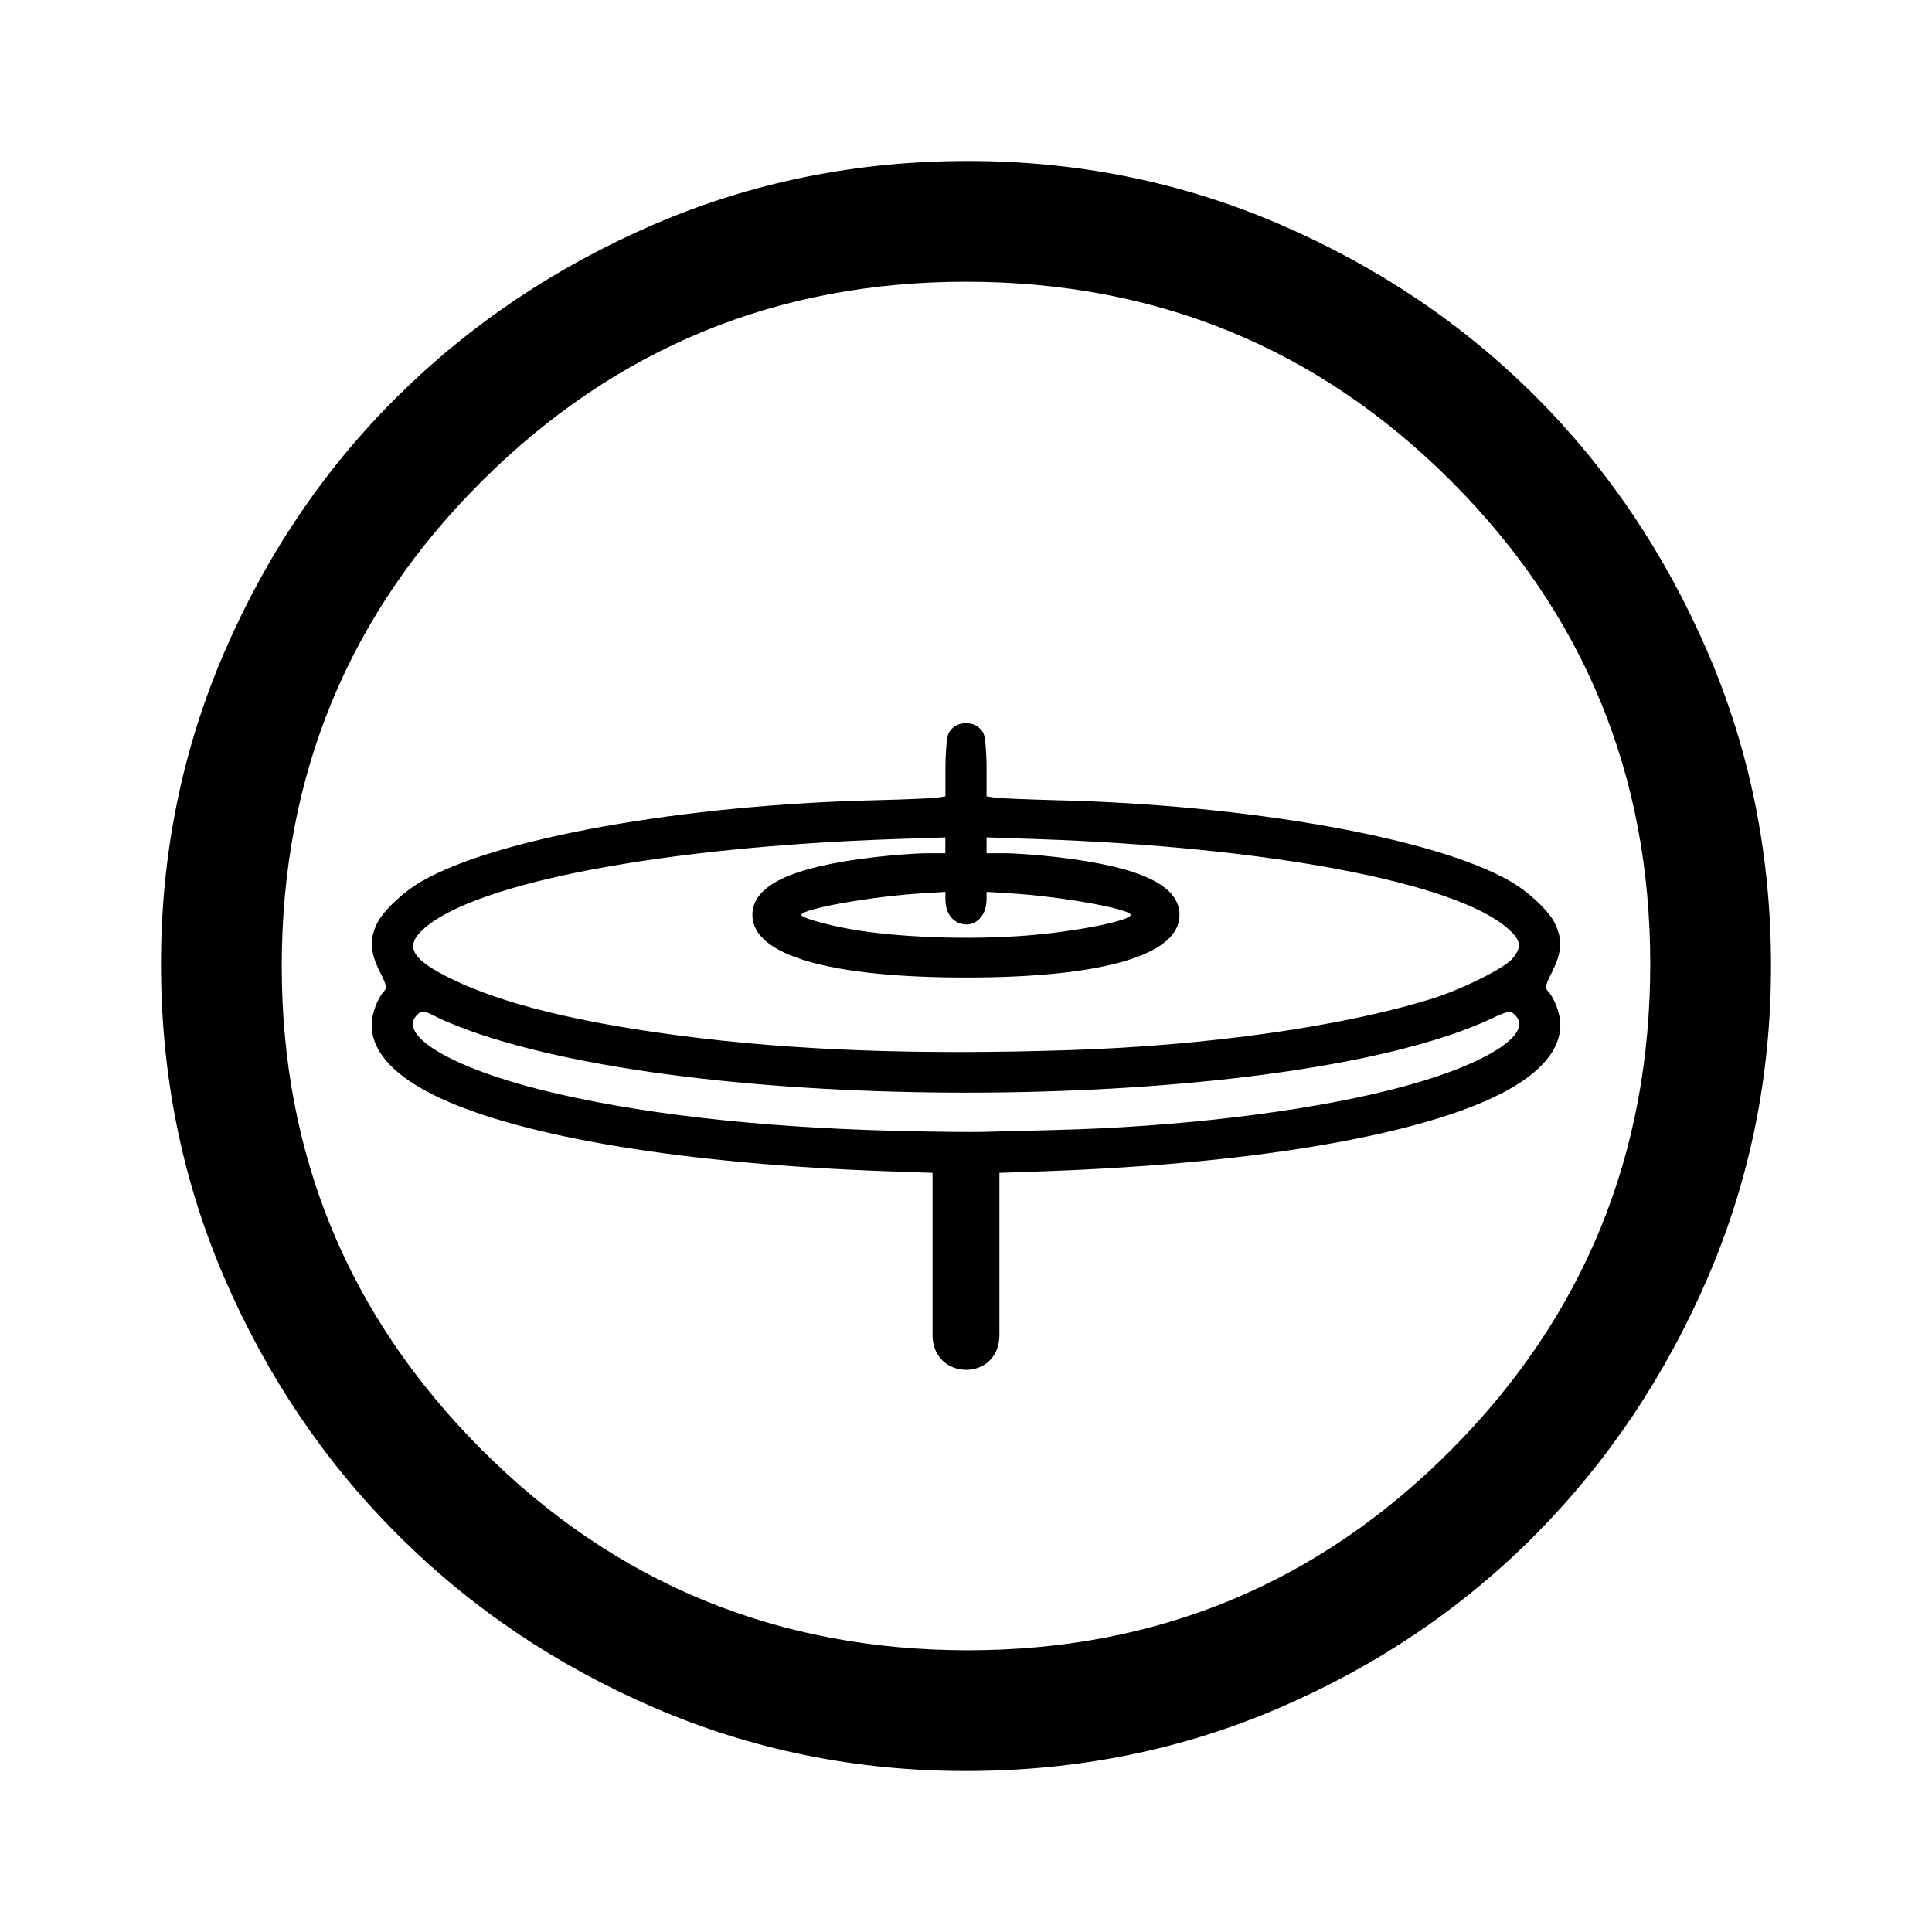<?xml version="1.0" encoding="UTF-8" standalone="no"?>
<svg
   height="48"
   width="48"
   version="1.1"
   id="svg4"
   sodipodi:docname="hihat_circle.svg"
   xml:space="preserve"
   inkscape:version="1.2.1 (9c6d41e410, 2022-07-14)"
   xmlns:inkscape="http://www.inkscape.org/namespaces/inkscape"
   xmlns:sodipodi="http://sodipodi.sourceforge.net/DTD/sodipodi-0.dtd"
   xmlns="http://www.w3.org/2000/svg"
   xmlns:svg="http://www.w3.org/2000/svg"><defs
     id="defs8" /><sodipodi:namedview
     id="namedview6"
     pagecolor="#ffffff"
     bordercolor="#666666"
     borderopacity="1.0"
     inkscape:showpageshadow="2"
     inkscape:pageopacity="0.0"
     inkscape:pagecheckerboard="0"
     inkscape:deskcolor="#d1d1d1"
     showgrid="false"
     inkscape:zoom="12.186868"
     inkscape:cx="18.995857"
     inkscape:cy="19.611273"
     inkscape:window-width="1920"
     inkscape:window-height="963"
     inkscape:window-x="0"
     inkscape:window-y="0"
     inkscape:window-maximized="1"
     inkscape:current-layer="svg4" /><path
     id="path1210"
     style="fill:#000000;stroke-width:0.064"
     d="m 23.169,33.165 v -4.026 l -1.135,-0.04 C 17.062,28.922 13.02,28.259 10.917,27.274 9.807,26.753 9.236,26.139 9.234,25.463 9.233,25.2 9.372,24.815 9.53,24.64 9.622,24.539 9.613,24.496 9.432,24.132 9.196,23.661 9.178,23.334 9.366,22.946 9.519,22.63 10.015,22.161 10.479,21.894 c 1.857,-1.069 6.475,-1.895 11.252,-2.012 0.738,-0.018 1.436,-0.047 1.55,-0.065 l 0.208,-0.032 v -0.697 c 0,-0.384 0.032,-0.769 0.072,-0.856 0.162,-0.355 0.717,-0.355 0.878,0 0.04,0.087 0.072,0.472 0.072,0.856 v 0.697 l 0.208,0.032 c 0.114,0.017 0.812,0.046 1.55,0.065 4.777,0.117 9.395,0.942 11.252,2.012 0.464,0.267 0.96,0.736 1.113,1.052 0.188,0.388 0.17,0.715 -0.066,1.186 -0.182,0.364 -0.19,0.407 -0.098,0.508 0.159,0.175 0.297,0.56 0.296,0.823 -0.002,0.676 -0.573,1.29 -1.684,1.811 -2.102,0.985 -6.144,1.649 -11.117,1.825 l -1.135,0.04 v 4.026 c 0,1.168 -1.662,1.148 -1.662,0 z m 3.036,-5.091 c 3.026,-0.071 6.135,-0.442 8.35,-0.998 2.275,-0.571 3.61,-1.385 3.071,-1.873 -0.11,-0.1 -0.147,-0.093 -0.607,0.12 -4.88,2.255 -18.847,2.463 -25.091,0.374 -0.37,-0.124 -0.844,-0.311 -1.051,-0.416 -0.359,-0.181 -0.384,-0.185 -0.499,-0.081 -0.543,0.492 0.785,1.304 3.067,1.877 2.309,0.579 5.346,0.931 8.797,1.018 0.914,0.023 1.892,0.035 2.173,0.026 0.281,-0.009 1.087,-0.029 1.79,-0.046 z m 0.352,-1.984 c 3.455,-0.111 6.831,-0.591 9.045,-1.286 0.738,-0.232 1.774,-0.75 1.974,-0.987 0.238,-0.283 0.215,-0.452 -0.098,-0.734 C 36.201,21.929 31.524,21.04 25.71,20.845 l -1.199,-0.04 v 0.197 0.197 h 0.464 c 0.255,0 0.837,0.044 1.293,0.097 2.07,0.242 3.037,0.7 3.037,1.437 0,0.996 -1.902,1.553 -5.306,1.553 -3.404,0 -5.306,-0.557 -5.306,-1.553 0,-0.737 0.967,-1.195 3.037,-1.437 0.456,-0.053 1.038,-0.097 1.293,-0.097 h 0.464 v -0.197 -0.197 l -1.199,0.04 c -5.814,0.194 -10.491,1.084 -11.768,2.238 -0.481,0.435 -0.296,0.757 0.717,1.247 1.264,0.612 3.125,1.071 5.702,1.406 2.779,0.361 5.863,0.475 9.617,0.354 z m -1.048,-2.847 c 1.21,-0.095 2.582,-0.368 2.582,-0.512 0,-0.148 -1.738,-0.46 -2.989,-0.536 l -0.591,-0.036 v 0.188 c 0,0.45 -0.335,0.73 -0.695,0.581 C 23.61,22.842 23.489,22.626 23.489,22.347 v -0.188 l -0.591,0.036 c -1.251,0.076 -2.989,0.388 -2.989,0.536 0,0.069 0.58,0.237 1.215,0.352 1.148,0.208 2.947,0.274 4.386,0.16 z M 24,44 c -2.733,0 -5.317,-0.525 -7.75,-1.575 -2.433,-1.05 -4.558,-2.483 -6.375,-4.3 C 8.058,36.308 6.625,34.183 5.575,31.75 4.525,29.317 4,26.717 4,23.95 4,21.217 4.525,18.633 5.575,16.2 6.625,13.767 8.058,11.65 9.875,9.85 11.692,8.05 13.817,6.625 16.25,5.575 18.683,4.525 21.283,4 24.05,4 c 2.733,0 5.317,0.525 7.75,1.575 2.433,1.05 4.55,2.475 6.35,4.275 1.8,1.8 3.225,3.917 4.275,6.35 1.05,2.433 1.575,5.033 1.575,7.8 0,2.733 -0.525,5.317 -1.575,7.75 -1.05,2.433 -2.475,4.558 -4.275,6.375 -1.8,1.817 -3.917,3.25 -6.35,4.3 C 29.367,43.475 26.767,44 24,44 Z m 0.05,-3 c 4.7,0 8.7,-1.658 12,-4.975 3.3,-3.317 4.95,-7.342 4.95,-12.075 0,-4.7 -1.65,-8.7 -4.95,-12 C 32.75,8.65 28.733,7 24,7 19.3,7 15.292,8.65 11.975,11.95 8.658,15.25 7,19.267 7,24 7,28.7 8.658,32.708 11.975,36.025 15.292,39.342 19.317,41 24.05,41 Z" /></svg>
